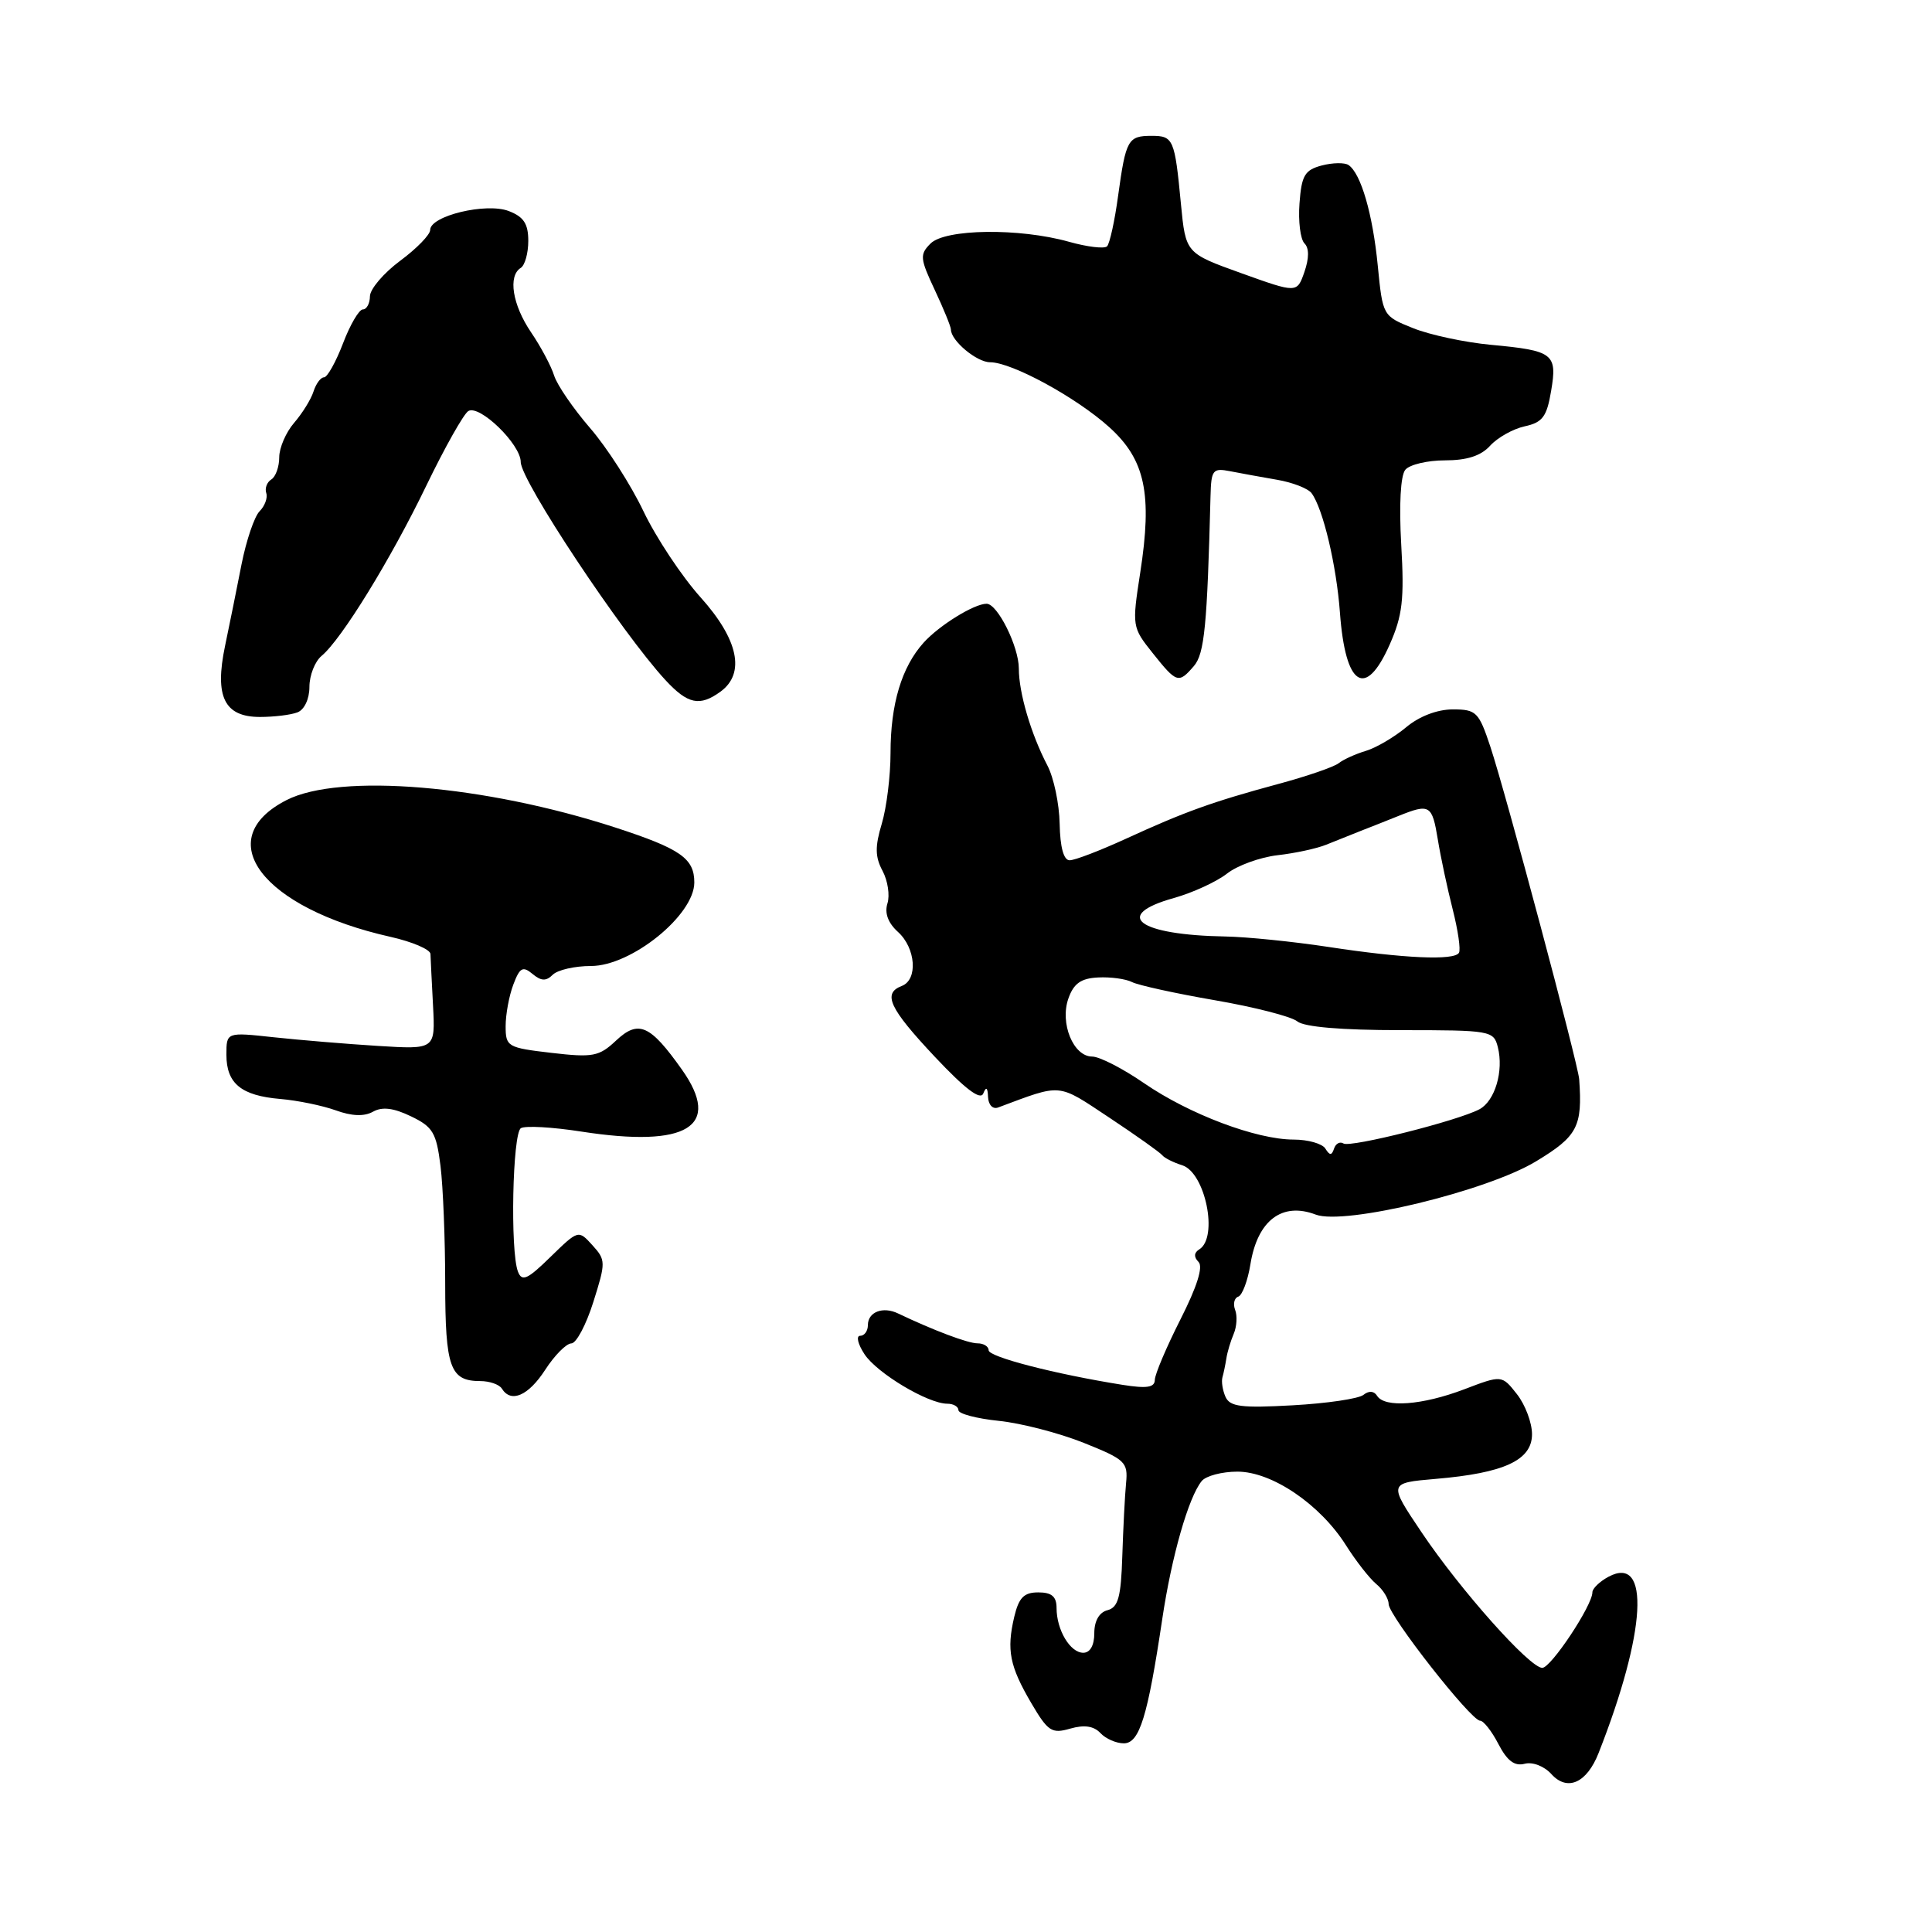 <?xml version="1.0" encoding="UTF-8" standalone="no"?>
<!DOCTYPE svg PUBLIC "-//W3C//DTD SVG 1.1//EN" "http://www.w3.org/Graphics/SVG/1.1/DTD/svg11.dtd" >
<svg xmlns="http://www.w3.org/2000/svg" xmlns:xlink="http://www.w3.org/1999/xlink" version="1.1" viewBox="0 0 256 256">
 <g >
 <path fill="currentColor"
d=" M 211.82 232.29 C 218.14 216.24 218.71 205.94 213.13 208.93 C 211.96 209.56 211.00 210.49 211.00 210.99 C 211.00 212.74 205.51 221.00 204.36 221.00 C 202.69 221.00 193.49 210.67 188.36 203.03 C 183.97 196.50 183.97 196.50 190.24 195.96 C 199.32 195.19 203.00 193.48 203.00 190.04 C 203.00 188.52 202.10 186.13 201.00 184.73 C 199.00 182.19 199.00 182.19 193.99 184.10 C 188.46 186.20 183.47 186.57 182.47 184.95 C 182.06 184.30 181.39 184.25 180.66 184.83 C 180.02 185.34 175.81 185.96 171.29 186.21 C 164.48 186.59 162.97 186.40 162.38 185.08 C 162.00 184.21 161.82 183.05 161.98 182.50 C 162.14 181.95 162.37 180.82 162.50 180.00 C 162.62 179.18 163.06 177.71 163.47 176.75 C 163.88 175.79 163.97 174.35 163.66 173.56 C 163.36 172.78 163.55 171.98 164.08 171.81 C 164.61 171.63 165.34 169.69 165.69 167.50 C 166.63 161.71 169.88 159.24 174.34 160.94 C 178.16 162.39 197.03 157.83 203.54 153.88 C 209.03 150.56 209.70 149.29 209.25 143.00 C 209.10 140.96 199.52 105.08 197.48 98.94 C 195.95 94.33 195.61 94.00 192.50 94.00 C 190.45 94.00 188.06 94.91 186.33 96.36 C 184.77 97.66 182.38 99.07 181.00 99.49 C 179.62 99.90 178.00 100.64 177.38 101.13 C 176.77 101.62 173.17 102.86 169.38 103.88 C 160.62 106.25 156.99 107.56 149.23 111.12 C 145.78 112.70 142.41 114.00 141.73 113.99 C 140.94 113.99 140.47 112.26 140.41 109.16 C 140.36 106.51 139.63 103.03 138.78 101.42 C 136.61 97.26 135.00 91.81 135.00 88.58 C 135.00 85.68 132.18 80.00 130.73 80.00 C 129.08 80.00 124.46 82.86 122.39 85.15 C 119.47 88.39 118.00 93.30 118.00 99.78 C 118.00 102.80 117.48 107.01 116.84 109.15 C 115.93 112.18 115.95 113.54 116.94 115.39 C 117.64 116.70 117.93 118.64 117.59 119.71 C 117.19 120.99 117.67 122.30 118.99 123.49 C 121.35 125.63 121.65 129.81 119.50 130.64 C 116.91 131.63 117.82 133.59 123.87 140.03 C 127.89 144.30 129.92 145.84 130.29 144.89 C 130.67 143.94 130.87 144.08 130.92 145.36 C 130.97 146.40 131.54 147.01 132.25 146.75 C 140.83 143.55 140.02 143.48 147.00 148.10 C 150.57 150.47 153.72 152.71 154.00 153.07 C 154.28 153.43 155.46 154.03 156.64 154.40 C 159.71 155.36 161.47 163.97 158.91 165.55 C 158.20 165.99 158.17 166.57 158.81 167.21 C 159.45 167.85 158.61 170.50 156.41 174.84 C 154.56 178.50 153.03 182.10 153.02 182.84 C 153.00 183.85 151.97 184.01 148.75 183.50 C 139.83 182.08 131.00 179.80 131.00 178.92 C 131.00 178.41 130.34 178.00 129.53 178.00 C 128.25 178.00 123.67 176.27 119.00 174.04 C 116.99 173.07 115.00 173.84 115.00 175.58 C 115.00 176.36 114.54 177.00 113.98 177.00 C 113.41 177.00 113.67 178.10 114.55 179.44 C 116.21 181.96 122.96 186.00 125.53 186.00 C 126.34 186.00 127.00 186.39 127.00 186.86 C 127.00 187.33 129.40 187.97 132.34 188.27 C 135.28 188.57 140.34 189.88 143.59 191.18 C 149.11 193.39 149.48 193.74 149.21 196.52 C 149.05 198.16 148.83 202.51 148.71 206.20 C 148.54 211.63 148.17 212.98 146.75 213.36 C 145.65 213.64 145.00 214.78 145.00 216.41 C 145.00 218.02 144.45 219.00 143.54 219.00 C 141.80 219.00 140.00 215.97 140.00 213.07 C 140.00 211.55 139.36 211.00 137.58 211.00 C 135.67 211.00 135.00 211.69 134.39 214.25 C 133.36 218.65 133.78 220.77 136.65 225.67 C 138.86 229.43 139.36 229.76 141.81 229.05 C 143.67 228.52 144.93 228.70 145.81 229.64 C 146.51 230.39 147.90 231.00 148.91 231.00 C 150.99 231.00 152.07 227.49 154.01 214.50 C 155.25 206.20 157.48 198.41 159.23 196.25 C 159.79 195.56 161.92 195.00 163.97 195.00 C 168.54 195.00 174.92 199.33 178.35 204.76 C 179.66 206.83 181.46 209.14 182.36 209.89 C 183.26 210.63 184.00 211.83 184.00 212.54 C 184.00 214.08 194.91 228.00 196.12 228.00 C 196.57 228.00 197.67 229.39 198.55 231.10 C 199.70 233.31 200.68 234.06 202.02 233.71 C 203.08 233.43 204.61 234.02 205.57 235.08 C 207.68 237.41 210.26 236.26 211.82 232.29 Z  M 72.24 181.51 C 73.48 179.59 75.04 178.02 75.70 178.01 C 76.36 178.01 77.67 175.54 78.62 172.52 C 80.28 167.26 80.28 166.96 78.50 165.00 C 76.64 162.95 76.64 162.95 72.95 166.54 C 69.88 169.55 69.16 169.87 68.63 168.49 C 67.59 165.78 67.91 150.17 69.02 149.49 C 69.59 149.14 73.19 149.34 77.03 149.94 C 91.10 152.12 95.70 149.28 90.36 141.73 C 86.14 135.77 84.60 135.09 81.62 137.89 C 79.38 139.99 78.57 140.15 73.07 139.51 C 67.24 138.83 67.00 138.69 67.00 135.97 C 67.00 134.41 67.46 131.93 68.02 130.46 C 68.87 128.20 69.27 127.98 70.56 129.05 C 71.71 130.01 72.37 130.03 73.24 129.16 C 73.88 128.52 76.16 128.00 78.31 128.00 C 83.66 128.00 92.00 121.26 92.00 116.93 C 92.00 113.74 90.17 112.46 81.50 109.64 C 64.20 104.02 45.02 102.42 37.98 106.01 C 27.80 111.20 34.73 120.32 51.75 124.14 C 54.64 124.79 57.02 125.81 57.04 126.41 C 57.06 127.01 57.21 130.10 57.38 133.28 C 57.68 139.06 57.68 139.06 50.09 138.59 C 45.92 138.33 39.69 137.81 36.25 137.44 C 30.00 136.76 30.00 136.76 30.00 139.76 C 30.00 143.57 31.96 145.18 37.15 145.62 C 39.41 145.81 42.71 146.49 44.47 147.12 C 46.61 147.90 48.25 147.96 49.42 147.31 C 50.64 146.62 52.14 146.80 54.46 147.92 C 57.36 149.31 57.82 150.09 58.37 154.50 C 58.71 157.25 58.99 164.25 58.99 170.05 C 59.00 181.22 59.64 183.00 63.64 183.00 C 64.87 183.00 66.16 183.45 66.50 184.00 C 67.71 185.95 70.01 184.95 72.24 181.51 Z  M 39.42 94.39 C 40.33 94.04 41.00 92.62 41.00 91.02 C 41.00 89.49 41.73 87.64 42.61 86.91 C 45.25 84.72 51.77 74.13 56.50 64.33 C 58.94 59.28 61.44 54.85 62.05 54.47 C 63.53 53.56 69.00 58.87 69.00 61.22 C 69.00 63.68 82.39 83.85 88.17 90.11 C 91.14 93.32 92.72 93.65 95.48 91.64 C 98.79 89.22 97.84 84.72 92.83 79.15 C 90.35 76.39 86.95 71.27 85.27 67.76 C 83.60 64.25 80.41 59.28 78.19 56.72 C 75.97 54.15 73.83 51.03 73.43 49.78 C 73.04 48.52 71.66 45.93 70.36 44.02 C 67.90 40.39 67.29 36.56 69.00 35.50 C 69.55 35.16 70.00 33.55 70.00 31.92 C 70.00 29.64 69.39 28.72 67.40 27.96 C 64.40 26.82 57.00 28.60 57.00 30.47 C 57.00 31.10 55.21 32.94 53.02 34.56 C 50.84 36.18 49.04 38.29 49.02 39.25 C 49.01 40.21 48.59 41.00 48.08 41.00 C 47.58 41.00 46.39 43.02 45.45 45.50 C 44.50 47.98 43.37 50.00 42.93 50.00 C 42.49 50.00 41.87 50.85 41.54 51.88 C 41.21 52.92 40.05 54.78 38.97 56.03 C 37.89 57.28 37.00 59.34 37.00 60.59 C 37.00 61.85 36.53 63.17 35.95 63.53 C 35.37 63.89 35.07 64.70 35.28 65.33 C 35.49 65.96 35.09 67.05 34.40 67.74 C 33.71 68.43 32.64 71.59 32.01 74.75 C 31.39 77.91 30.41 82.79 29.82 85.59 C 28.41 92.33 29.73 95.00 34.45 95.00 C 36.31 95.00 38.55 94.73 39.42 94.39 Z  M 158.20 88.25 C 159.60 86.62 159.96 82.89 160.40 65.73 C 160.49 62.25 160.70 61.99 163.00 62.44 C 164.38 62.71 167.17 63.22 169.21 63.57 C 171.26 63.92 173.32 64.72 173.79 65.35 C 175.30 67.37 177.09 74.89 177.55 81.19 C 178.27 90.96 180.93 92.67 184.14 85.41 C 185.84 81.57 186.09 79.42 185.67 72.16 C 185.37 66.89 185.58 63.01 186.21 62.25 C 186.78 61.56 189.15 61.00 191.47 61.00 C 194.38 61.00 196.24 60.40 197.45 59.06 C 198.42 57.99 200.48 56.83 202.03 56.49 C 204.39 55.98 204.96 55.22 205.53 51.81 C 206.37 46.87 205.84 46.46 197.56 45.69 C 194.12 45.37 189.48 44.38 187.26 43.49 C 183.22 41.87 183.22 41.87 182.56 35.19 C 181.89 28.34 180.33 22.99 178.69 21.87 C 178.18 21.52 176.58 21.55 175.13 21.93 C 172.88 22.53 172.46 23.25 172.19 26.95 C 172.01 29.33 172.31 31.71 172.85 32.25 C 173.48 32.88 173.47 34.21 172.84 36.04 C 171.86 38.85 171.86 38.85 164.48 36.20 C 157.11 33.55 157.11 33.55 156.48 27.03 C 155.66 18.41 155.48 18.00 152.59 18.00 C 149.46 18.00 149.18 18.51 148.16 25.91 C 147.71 29.26 147.04 32.29 146.69 32.64 C 146.34 32.99 144.06 32.72 141.62 32.03 C 135.05 30.19 125.25 30.32 123.30 32.27 C 121.85 33.72 121.90 34.25 123.86 38.42 C 125.04 40.93 126.00 43.29 126.00 43.66 C 126.00 45.14 129.42 48.00 131.19 48.00 C 134.06 48.00 142.62 52.66 146.99 56.61 C 151.75 60.91 152.71 65.44 151.08 75.92 C 149.99 82.98 150.01 83.12 152.74 86.54 C 155.92 90.53 156.17 90.61 158.20 88.25 Z  M 175.62 152.20 C 175.22 151.54 173.32 151.00 171.42 151.00 C 166.48 151.00 157.58 147.64 151.60 143.53 C 148.79 141.59 145.69 140.00 144.72 140.00 C 142.22 140.00 140.41 135.57 141.57 132.30 C 142.27 130.31 143.24 129.63 145.50 129.52 C 147.15 129.43 149.18 129.71 150.00 130.13 C 150.82 130.55 155.78 131.64 161.00 132.54 C 166.22 133.44 171.13 134.70 171.90 135.34 C 172.80 136.08 177.76 136.50 185.61 136.50 C 197.53 136.50 197.92 136.57 198.47 138.75 C 199.27 141.91 198.09 145.88 196.04 146.98 C 193.20 148.50 178.95 152.09 178.02 151.52 C 177.55 151.22 176.99 151.53 176.77 152.19 C 176.46 153.13 176.20 153.13 175.62 152.20 Z  M 176.00 125.47 C 171.32 124.76 165.19 124.14 162.38 124.09 C 150.81 123.89 147.33 121.29 155.55 118.99 C 158.05 118.29 161.21 116.83 162.58 115.76 C 163.95 114.68 166.97 113.59 169.28 113.32 C 171.60 113.06 174.51 112.43 175.75 111.92 C 176.99 111.42 179.01 110.61 180.25 110.12 C 181.49 109.64 183.76 108.74 185.30 108.12 C 189.46 106.45 189.76 106.63 190.52 111.25 C 190.90 113.59 191.79 117.75 192.49 120.50 C 193.19 123.25 193.57 125.84 193.32 126.25 C 192.71 127.30 186.00 127.00 176.00 125.47 Z "/>
</g>
</svg>